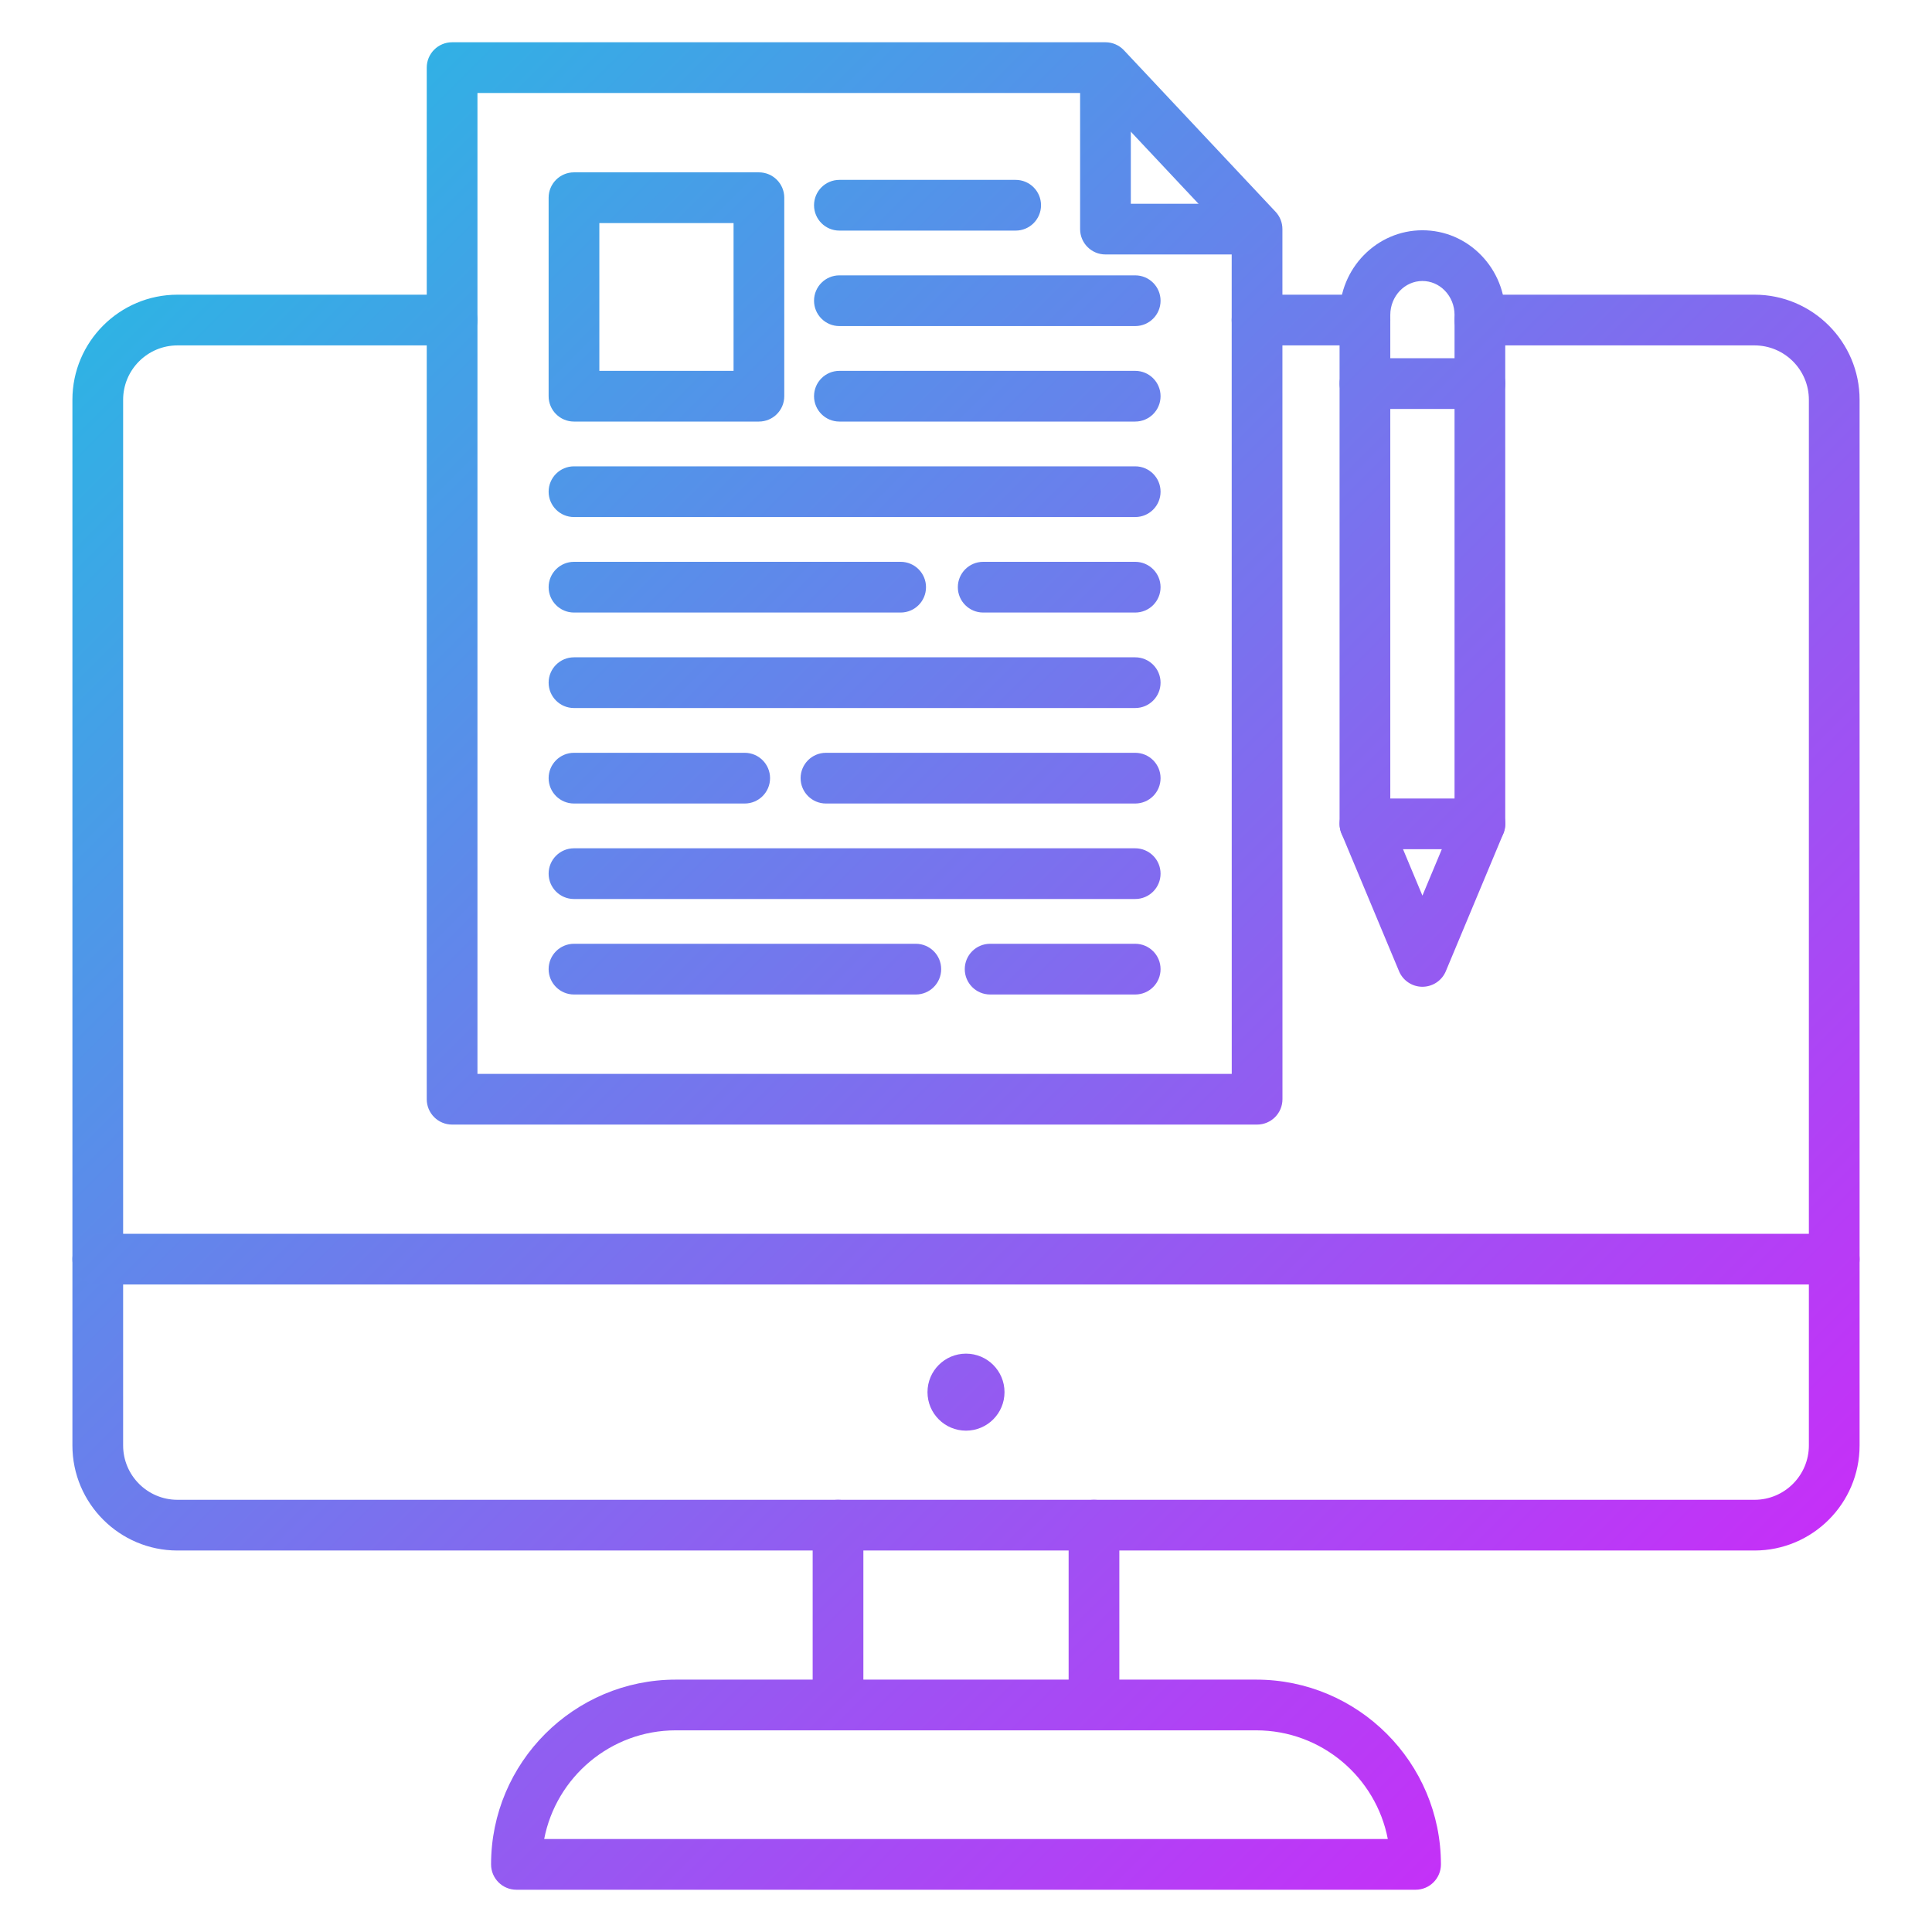 <svg xmlns="http://www.w3.org/2000/svg" version="1.1" xmlns:xlink="http://www.w3.org/1999/xlink" width="512" height="512" x="0" y="0" viewBox="0 0 1600 1600" style="enable-background:new 0 0 512 512" xml:space="preserve" class=""><defs><linearGradient xlink:href="#a" id="b" x1="-182.643" x2="1846.982" y1="1816.473" y2="-213.152" gradientTransform="matrix(1 0 0 -1 0 1597.89)" gradientUnits="userSpaceOnUse"></linearGradient><linearGradient xlink:href="#a" id="c" x1="210.138" x2="2247.435" y1="2208.417" y2="171.12" gradientTransform="matrix(1 0 0 -1 0 1597.89)" gradientUnits="userSpaceOnUse"></linearGradient><linearGradient xlink:href="#a" id="d" x1="-331.436" x2="1712.55" y1="1686.551" y2="-357.435" gradientTransform="matrix(1 0 0 -1 0 1597.89)" gradientUnits="userSpaceOnUse"></linearGradient><linearGradient xlink:href="#a" id="e" x1="-377.169" x2="1649.054" y1="1622.139" y2="-404.084" gradientTransform="matrix(1 0 0 -1 0 1597.89)" gradientUnits="userSpaceOnUse"></linearGradient><linearGradient xlink:href="#a" id="f" x1="-514.2" x2="1499.313" y1="1472.435" y2="-541.078" gradientTransform="matrix(1 0 0 -1 0 1597.89)" gradientUnits="userSpaceOnUse"></linearGradient><linearGradient xlink:href="#a" id="g" x1="-406.592" x2="1606.92" y1="1576.807" y2="-436.706" gradientTransform="matrix(1 0 0 -1 0 1597.89)" gradientUnits="userSpaceOnUse"></linearGradient><linearGradient xlink:href="#a" id="h" x1="-569.362" x2="1470.029" y1="1450.54" y2="-588.851" gradientTransform="matrix(1 0 0 -1 0 1597.89)" gradientUnits="userSpaceOnUse"></linearGradient><linearGradient xlink:href="#a" id="i" x1="-116.413" x2="1907.724" y1="1876.09" y2="-148.047" gradientTransform="matrix(1 0 0 -1 0 1597.89)" gradientUnits="userSpaceOnUse"></linearGradient><linearGradient xlink:href="#a" id="j" x1="200.407" x2="2226.254" y1="2188.613" y2="162.766" gradientTransform="matrix(1 0 0 -1 0 1597.89)" gradientUnits="userSpaceOnUse"></linearGradient><linearGradient xlink:href="#a" id="k" x1="229.614" x2="2267.191" y1="2228.581" y2="191.004" gradientTransform="matrix(1 0 0 -1 0 1597.89)" gradientUnits="userSpaceOnUse"></linearGradient><linearGradient xlink:href="#a" id="l" x1="168.283" x2="2183.135" y1="2146.439" y2="131.587" gradientTransform="matrix(1 0 0 -1 0 1597.89)" gradientUnits="userSpaceOnUse"></linearGradient><linearGradient xlink:href="#a" id="m" x1="37.079" x2="2057.898" y1="2023.371" y2="2.552" gradientTransform="matrix(1 0 0 -1 0 1597.89)" gradientUnits="userSpaceOnUse"></linearGradient><linearGradient xlink:href="#a" id="n" x1="-44.625" x2="1981.123" y1="1948.515" y2="-77.233" gradientTransform="matrix(1 0 0 -1 0 1597.89)" gradientUnits="userSpaceOnUse"></linearGradient><linearGradient xlink:href="#a" id="o" x1="-53.622" x2="1988.99" y1="1952.052" y2="-90.56" gradientTransform="matrix(1 0 0 -1 0 1597.89)" gradientUnits="userSpaceOnUse"></linearGradient><linearGradient xlink:href="#a" id="p" x1="-141.994" x2="1899.376" y1="1864.219" y2="-177.151" gradientTransform="matrix(1 0 0 -1 0 1597.89)" gradientUnits="userSpaceOnUse"></linearGradient><linearGradient xlink:href="#a" id="q" x1="-7.357" x2="2031.401" y1="1996.152" y2="-42.606" gradientTransform="matrix(1 0 0 -1 0 1597.89)" gradientUnits="userSpaceOnUse"></linearGradient><linearGradient xlink:href="#a" id="r" x1="-134.057" x2="1908.556" y1="1874.327" y2="-168.286" gradientTransform="matrix(1 0 0 -1 0 1597.89)" gradientUnits="userSpaceOnUse"></linearGradient><linearGradient xlink:href="#a" id="s" x1="98.331" x2="2137.671" y1="2097.729" y2="58.389" gradientTransform="matrix(1 0 0 -1 0 1597.89)" gradientUnits="userSpaceOnUse"></linearGradient><linearGradient xlink:href="#a" id="t" x1="82.368" x2="2123.457" y1="2084.122" y2="43.033" gradientTransform="matrix(1 0 0 -1 0 1597.89)" gradientUnits="userSpaceOnUse"></linearGradient><linearGradient xlink:href="#a" id="u" x1="42.181" x2="2083.27" y1="2045.229" y2="4.14" gradientTransform="matrix(1 0 0 -1 0 1597.89)" gradientUnits="userSpaceOnUse"></linearGradient><linearGradient xlink:href="#a" id="v" x1="-253.876" x2="1785.342" y1="1753.366" y2="-285.852" gradientTransform="matrix(1 0 0 -1 0 1597.89)" gradientUnits="userSpaceOnUse"></linearGradient><linearGradient xlink:href="#a" id="w" x1="-121.412" x2="1919.805" y1="1886.942" y2="-154.275" gradientTransform="matrix(1 0 0 -1 0 1597.89)" gradientUnits="userSpaceOnUse"></linearGradient><linearGradient xlink:href="#a" id="x" x1="-214.491" x2="1828.121" y1="1796.601" y2="-246.011" gradientTransform="matrix(1 0 0 -1 0 1597.89)" gradientUnits="userSpaceOnUse"></linearGradient><linearGradient xlink:href="#a" id="y" x1="-299.675" x2="1741.818" y1="1711.86" y2="-329.633" gradientTransform="matrix(1 0 0 -1 0 1597.89)" gradientUnits="userSpaceOnUse"></linearGradient><linearGradient xlink:href="#a" id="z" x1="-166.386" x2="1872.182" y1="1841.731" y2="-196.837" gradientTransform="matrix(1 0 0 -1 0 1597.89)" gradientUnits="userSpaceOnUse"></linearGradient></defs><g><linearGradient id="a"><stop offset="0" stop-color="#00dbde"></stop><stop offset="1" stop-color="#fc00ff"></stop></linearGradient><linearGradient xlink:href="#a" id="b" x1="-182.643" x2="1846.982" y1="1816.473" y2="-213.152" gradientTransform="matrix(1 0 0 -1 0 1597.89)" gradientUnits="userSpaceOnUse"></linearGradient><linearGradient xlink:href="#a" id="c" x1="210.138" x2="2247.435" y1="2208.417" y2="171.12" gradientTransform="matrix(1 0 0 -1 0 1597.89)" gradientUnits="userSpaceOnUse"></linearGradient><linearGradient xlink:href="#a" id="d" x1="-331.436" x2="1712.55" y1="1686.551" y2="-357.435" gradientTransform="matrix(1 0 0 -1 0 1597.89)" gradientUnits="userSpaceOnUse"></linearGradient><linearGradient xlink:href="#a" id="e" x1="-377.169" x2="1649.054" y1="1622.139" y2="-404.084" gradientTransform="matrix(1 0 0 -1 0 1597.89)" gradientUnits="userSpaceOnUse"></linearGradient><linearGradient xlink:href="#a" id="f" x1="-514.2" x2="1499.313" y1="1472.435" y2="-541.078" gradientTransform="matrix(1 0 0 -1 0 1597.89)" gradientUnits="userSpaceOnUse"></linearGradient><linearGradient xlink:href="#a" id="g" x1="-406.592" x2="1606.92" y1="1576.807" y2="-436.706" gradientTransform="matrix(1 0 0 -1 0 1597.89)" gradientUnits="userSpaceOnUse"></linearGradient><linearGradient xlink:href="#a" id="h" x1="-569.362" x2="1470.029" y1="1450.54" y2="-588.851" gradientTransform="matrix(1 0 0 -1 0 1597.89)" gradientUnits="userSpaceOnUse"></linearGradient><linearGradient xlink:href="#a" id="i" x1="-116.413" x2="1907.724" y1="1876.09" y2="-148.047" gradientTransform="matrix(1 0 0 -1 0 1597.89)" gradientUnits="userSpaceOnUse"></linearGradient><linearGradient xlink:href="#a" id="j" x1="200.407" x2="2226.254" y1="2188.613" y2="162.766" gradientTransform="matrix(1 0 0 -1 0 1597.89)" gradientUnits="userSpaceOnUse"></linearGradient><linearGradient xlink:href="#a" id="k" x1="229.614" x2="2267.191" y1="2228.581" y2="191.004" gradientTransform="matrix(1 0 0 -1 0 1597.89)" gradientUnits="userSpaceOnUse"></linearGradient><linearGradient xlink:href="#a" id="l" x1="168.283" x2="2183.135" y1="2146.439" y2="131.587" gradientTransform="matrix(1 0 0 -1 0 1597.89)" gradientUnits="userSpaceOnUse"></linearGradient><linearGradient xlink:href="#a" id="m" x1="37.079" x2="2057.898" y1="2023.371" y2="2.552" gradientTransform="matrix(1 0 0 -1 0 1597.89)" gradientUnits="userSpaceOnUse"></linearGradient><linearGradient xlink:href="#a" id="n" x1="-44.625" x2="1981.123" y1="1948.515" y2="-77.233" gradientTransform="matrix(1 0 0 -1 0 1597.89)" gradientUnits="userSpaceOnUse"></linearGradient><linearGradient xlink:href="#a" id="o" x1="-53.622" x2="1988.99" y1="1952.052" y2="-90.56" gradientTransform="matrix(1 0 0 -1 0 1597.89)" gradientUnits="userSpaceOnUse"></linearGradient><linearGradient xlink:href="#a" id="p" x1="-141.994" x2="1899.376" y1="1864.219" y2="-177.151" gradientTransform="matrix(1 0 0 -1 0 1597.89)" gradientUnits="userSpaceOnUse"></linearGradient><linearGradient xlink:href="#a" id="q" x1="-7.357" x2="2031.401" y1="1996.152" y2="-42.606" gradientTransform="matrix(1 0 0 -1 0 1597.89)" gradientUnits="userSpaceOnUse"></linearGradient><linearGradient xlink:href="#a" id="r" x1="-134.057" x2="1908.556" y1="1874.327" y2="-168.286" gradientTransform="matrix(1 0 0 -1 0 1597.89)" gradientUnits="userSpaceOnUse"></linearGradient><linearGradient xlink:href="#a" id="s" x1="98.331" x2="2137.671" y1="2097.729" y2="58.389" gradientTransform="matrix(1 0 0 -1 0 1597.89)" gradientUnits="userSpaceOnUse"></linearGradient><linearGradient xlink:href="#a" id="t" x1="82.368" x2="2123.457" y1="2084.122" y2="43.033" gradientTransform="matrix(1 0 0 -1 0 1597.89)" gradientUnits="userSpaceOnUse"></linearGradient><linearGradient xlink:href="#a" id="u" x1="42.181" x2="2083.27" y1="2045.229" y2="4.14" gradientTransform="matrix(1 0 0 -1 0 1597.89)" gradientUnits="userSpaceOnUse"></linearGradient><linearGradient xlink:href="#a" id="v" x1="-253.876" x2="1785.342" y1="1753.366" y2="-285.852" gradientTransform="matrix(1 0 0 -1 0 1597.89)" gradientUnits="userSpaceOnUse"></linearGradient><linearGradient xlink:href="#a" id="w" x1="-121.412" x2="1919.805" y1="1886.942" y2="-154.275" gradientTransform="matrix(1 0 0 -1 0 1597.89)" gradientUnits="userSpaceOnUse"></linearGradient><linearGradient xlink:href="#a" id="x" x1="-214.491" x2="1828.121" y1="1796.601" y2="-246.011" gradientTransform="matrix(1 0 0 -1 0 1597.89)" gradientUnits="userSpaceOnUse"></linearGradient><linearGradient xlink:href="#a" id="y" x1="-299.675" x2="1741.818" y1="1711.86" y2="-329.633" gradientTransform="matrix(1 0 0 -1 0 1597.89)" gradientUnits="userSpaceOnUse"></linearGradient><linearGradient xlink:href="#a" id="z" x1="-166.386" x2="1872.182" y1="1841.731" y2="-196.837" gradientTransform="matrix(1 0 0 -1 0 1597.89)" gradientUnits="userSpaceOnUse"></linearGradient><path fill="url(&quot;#b&quot;)" d="M1453.02 1284.07H146.98c-47.98 0-87.01-39.03-87.01-87.01v-866c0-47.98 39.03-87.01 87.01-87.01H374.4c11.6 0 21 9.4 21 21s-9.4 21-21 21H146.98c-24.82 0-45.01 20.19-45.01 45.01v866c0 24.82 20.19 45.01 45.01 45.01h1306.04c24.82 0 45.01-20.19 45.01-45.01v-866c0-24.82-20.19-45.01-45.01-45.01H1225.6c-11.6 0-21-9.4-21-21s9.4-21 21-21h227.42c47.98 0 87.01 39.03 87.01 87.01v866c0 47.98-39.03 87.01-87.01 87.01z" opacity="1" data-original="url(#b)" class=""></path><path fill="url(&quot;#c&quot;)" d="M1130.39 286.05h-89.35c-11.6 0-21-9.4-21-21s9.4-21 21-21h89.35c11.6 0 21 9.4 21 21s-9.41 21-21 21z" opacity="1" data-original="url(#c)" class=""></path><path fill="url(&quot;#d&quot;)" d="M1519.03 1063.77H80.97c-11.6 0-21-9.4-21-21s9.4-21 21-21h1438.05c11.6 0 21 9.4 21 21s-9.39 21-20.99 21z" opacity="1" data-original="url(#d)"></path><circle cx="800" cy="1152.92" r="31.89" fill="url(&quot;#e&quot;)" opacity="1" data-original="url(#e)"></circle><path fill="url(&quot;#f&quot;)" d="M694.01 1425.26c-11.6 0-21-9.4-21-21v-141.19c0-11.6 9.4-21 21-21s21 9.4 21 21v141.19c0 11.6-9.4 21-21 21z" opacity="1" data-original="url(#f)"></path><path fill="url(&quot;#g&quot;)" d="M905.99 1425.26c-11.6 0-21-9.4-21-21v-141.19c0-11.6 9.4-21 21-21s21 9.4 21 21v141.19c0 11.6-9.4 21-21 21z" opacity="1" data-original="url(#g)"></path><path fill="url(&quot;#h&quot;)" d="M1172.32 1565H427.68c-11.6 0-21-9.4-21-21 0-84.37 68.64-153.01 153.01-153.01h480.62c84.37 0 153.01 68.64 153.01 153.01 0 11.6-9.4 21-21 21zm-721.65-42h698.65c-9.84-51.21-54.98-90.01-109.02-90.01H559.69c-54.03 0-99.17 38.8-109.02 90.01z" opacity="1" data-original="url(#h)"></path><path fill="url(&quot;#i&quot;)" d="M1041.08 931.33H374.41c-11.6 0-21-9.4-21-21V56c0-11.6 9.4-21 21-21H915.5c5.8 0 11.34 2.4 15.31 6.63l125.54 133.73c3.66 3.89 5.69 9.03 5.69 14.37l.04 720.59c0 5.57-2.21 10.91-6.15 14.85s-9.28 6.16-14.85 6.16zm-645.67-42h624.67l-.04-691.28L906.41 77h-511z" opacity="1" data-original="url(#i)"></path><path fill="url(&quot;#j&quot;)" d="M1038.63 210.73H915.5c-11.6 0-21-9.4-21-21V59.01c0-11.6 9.4-21 21-21s21 9.4 21 21v109.72h102.13c11.6 0 21 9.4 21 21s-9.4 21-21 21z" opacity="1" data-original="url(#j)"></path><path fill="url(&quot;#k&quot;)" d="M1225.59 338.68h-95.21c-11.6 0-21-9.4-21-21s9.4-21 21-21h95.21c11.6 0 21 9.4 21 21s-9.4 21-21 21z" opacity="1" data-original="url(#k)"></path><path fill="url(&quot;#l&quot;)" d="M1225.59 703.27c-11.6 0-21-9.4-21-21V260.82c0-7.63-2.85-14.78-8.03-20.12-4.99-5.15-11.59-7.99-18.58-7.99-14.67 0-26.6 12.61-26.6 28.12v421.45c0 11.6-9.4 21-21 21s-21-9.4-21-21V260.82c0-38.66 30.78-70.12 68.6-70.12 18.46 0 35.78 7.38 48.75 20.78 12.8 13.22 19.85 30.74 19.85 49.34v421.45c.01 11.6-9.39 21-20.99 21z" opacity="1" data-original="url(#l)"></path><path fill="url(&quot;#m&quot;)" d="M1177.99 817.19c-8.47 0-16.11-5.09-19.38-12.9l-47.6-113.91c-2.71-6.48-2-13.89 1.9-19.74a20.984 20.984 0 0 1 17.48-9.36h95.21c7.03 0 13.58 3.51 17.48 9.36a21.013 21.013 0 0 1 1.9 19.74l-47.6 113.91a21.038 21.038 0 0 1-19.39 12.9zm-16.07-113.92 16.07 38.45 16.07-38.45z" opacity="1" data-original="url(#m)"></path><path fill="url(&quot;#n&quot;)" d="M628.5 349.12H475.35c-11.6 0-21-9.4-21-21V163.73c0-11.6 9.4-21 21-21H628.5c11.6 0 21 9.4 21 21v164.39c0 11.6-9.41 21-21 21zm-132.15-42H607.5V184.73H496.35z" opacity="1" data-original="url(#n)"></path><path fill="url(&quot;#o&quot;)" d="M940.13 428.2H475.35c-11.6 0-21-9.4-21-21s9.4-21 21-21h464.78c11.6 0 21 9.4 21 21s-9.4 21-21 21z" opacity="1" data-original="url(#o)"></path><path fill="url(&quot;#p&quot;)" d="M745.88 507.28H475.35c-11.6 0-21-9.4-21-21s9.4-21 21-21h270.53c11.6 0 21 9.4 21 21s-9.4 21-21 21z" opacity="1" data-original="url(#p)" class=""></path><path fill="url(&quot;#q&quot;)" d="M940.13 507.28H814.24c-11.6 0-21-9.4-21-21s9.4-21 21-21h125.89c11.6 0 21 9.4 21 21s-9.4 21-21 21z" opacity="1" data-original="url(#q)"></path><path fill="url(&quot;#r&quot;)" d="M940.13 586.36H475.35c-11.6 0-21-9.4-21-21s9.4-21 21-21h464.78c11.6 0 21 9.4 21 21s-9.4 21-21 21z" opacity="1" data-original="url(#r)"></path><path fill="url(&quot;#s&quot;)" d="M841.14 190.97H695.15c-11.6 0-21-9.4-21-21s9.4-21 21-21h145.98c11.6 0 21 9.4 21 21s-9.39 21-20.99 21z" opacity="1" data-original="url(#s)"></path><path fill="url(&quot;#t&quot;)" d="M940.13 270.04H695.15c-11.6 0-21-9.4-21-21s9.4-21 21-21h244.98c11.6 0 21 9.4 21 21s-9.4 21-21 21z" opacity="1" data-original="url(#t)"></path><path fill="url(&quot;#u&quot;)" d="M940.13 349.12H695.15c-11.6 0-21-9.4-21-21s9.4-21 21-21h244.98c11.6 0 21 9.4 21 21s-9.4 21-21 21z" opacity="1" data-original="url(#u)" class=""></path><path fill="url(&quot;#v&quot;)" d="M616.73 665.44H475.35c-11.6 0-21-9.4-21-21s9.4-21 21-21h141.38c11.6 0 21 9.4 21 21s-9.4 21-21 21z" opacity="1" data-original="url(#v)"></path><path fill="url(&quot;#w&quot;)" d="M940.13 665.44h-256.1c-11.6 0-21-9.4-21-21s9.4-21 21-21h256.1c11.6 0 21 9.4 21 21s-9.4 21-21 21z" opacity="1" data-original="url(#w)"></path><path fill="url(&quot;#x&quot;)" d="M940.13 744.52H475.35c-11.6 0-21-9.4-21-21s9.4-21 21-21h464.78c11.6 0 21 9.4 21 21s-9.4 21-21 21z" opacity="1" data-original="url(#x)"></path><path fill="url(&quot;#y&quot;)" d="M758.44 823.6H475.35c-11.6 0-21-9.4-21-21s9.4-21 21-21h283.09c11.6 0 21 9.4 21 21s-9.4 21-21 21z" opacity="1" data-original="url(#y)"></path><path fill="url(&quot;#z&quot;)" d="M940.13 823.6H819.98c-11.6 0-21-9.4-21-21s9.4-21 21-21h120.15c11.6 0 21 9.4 21 21s-9.4 21-21 21z" opacity="1" data-original="url(#z)"></path></g></svg>